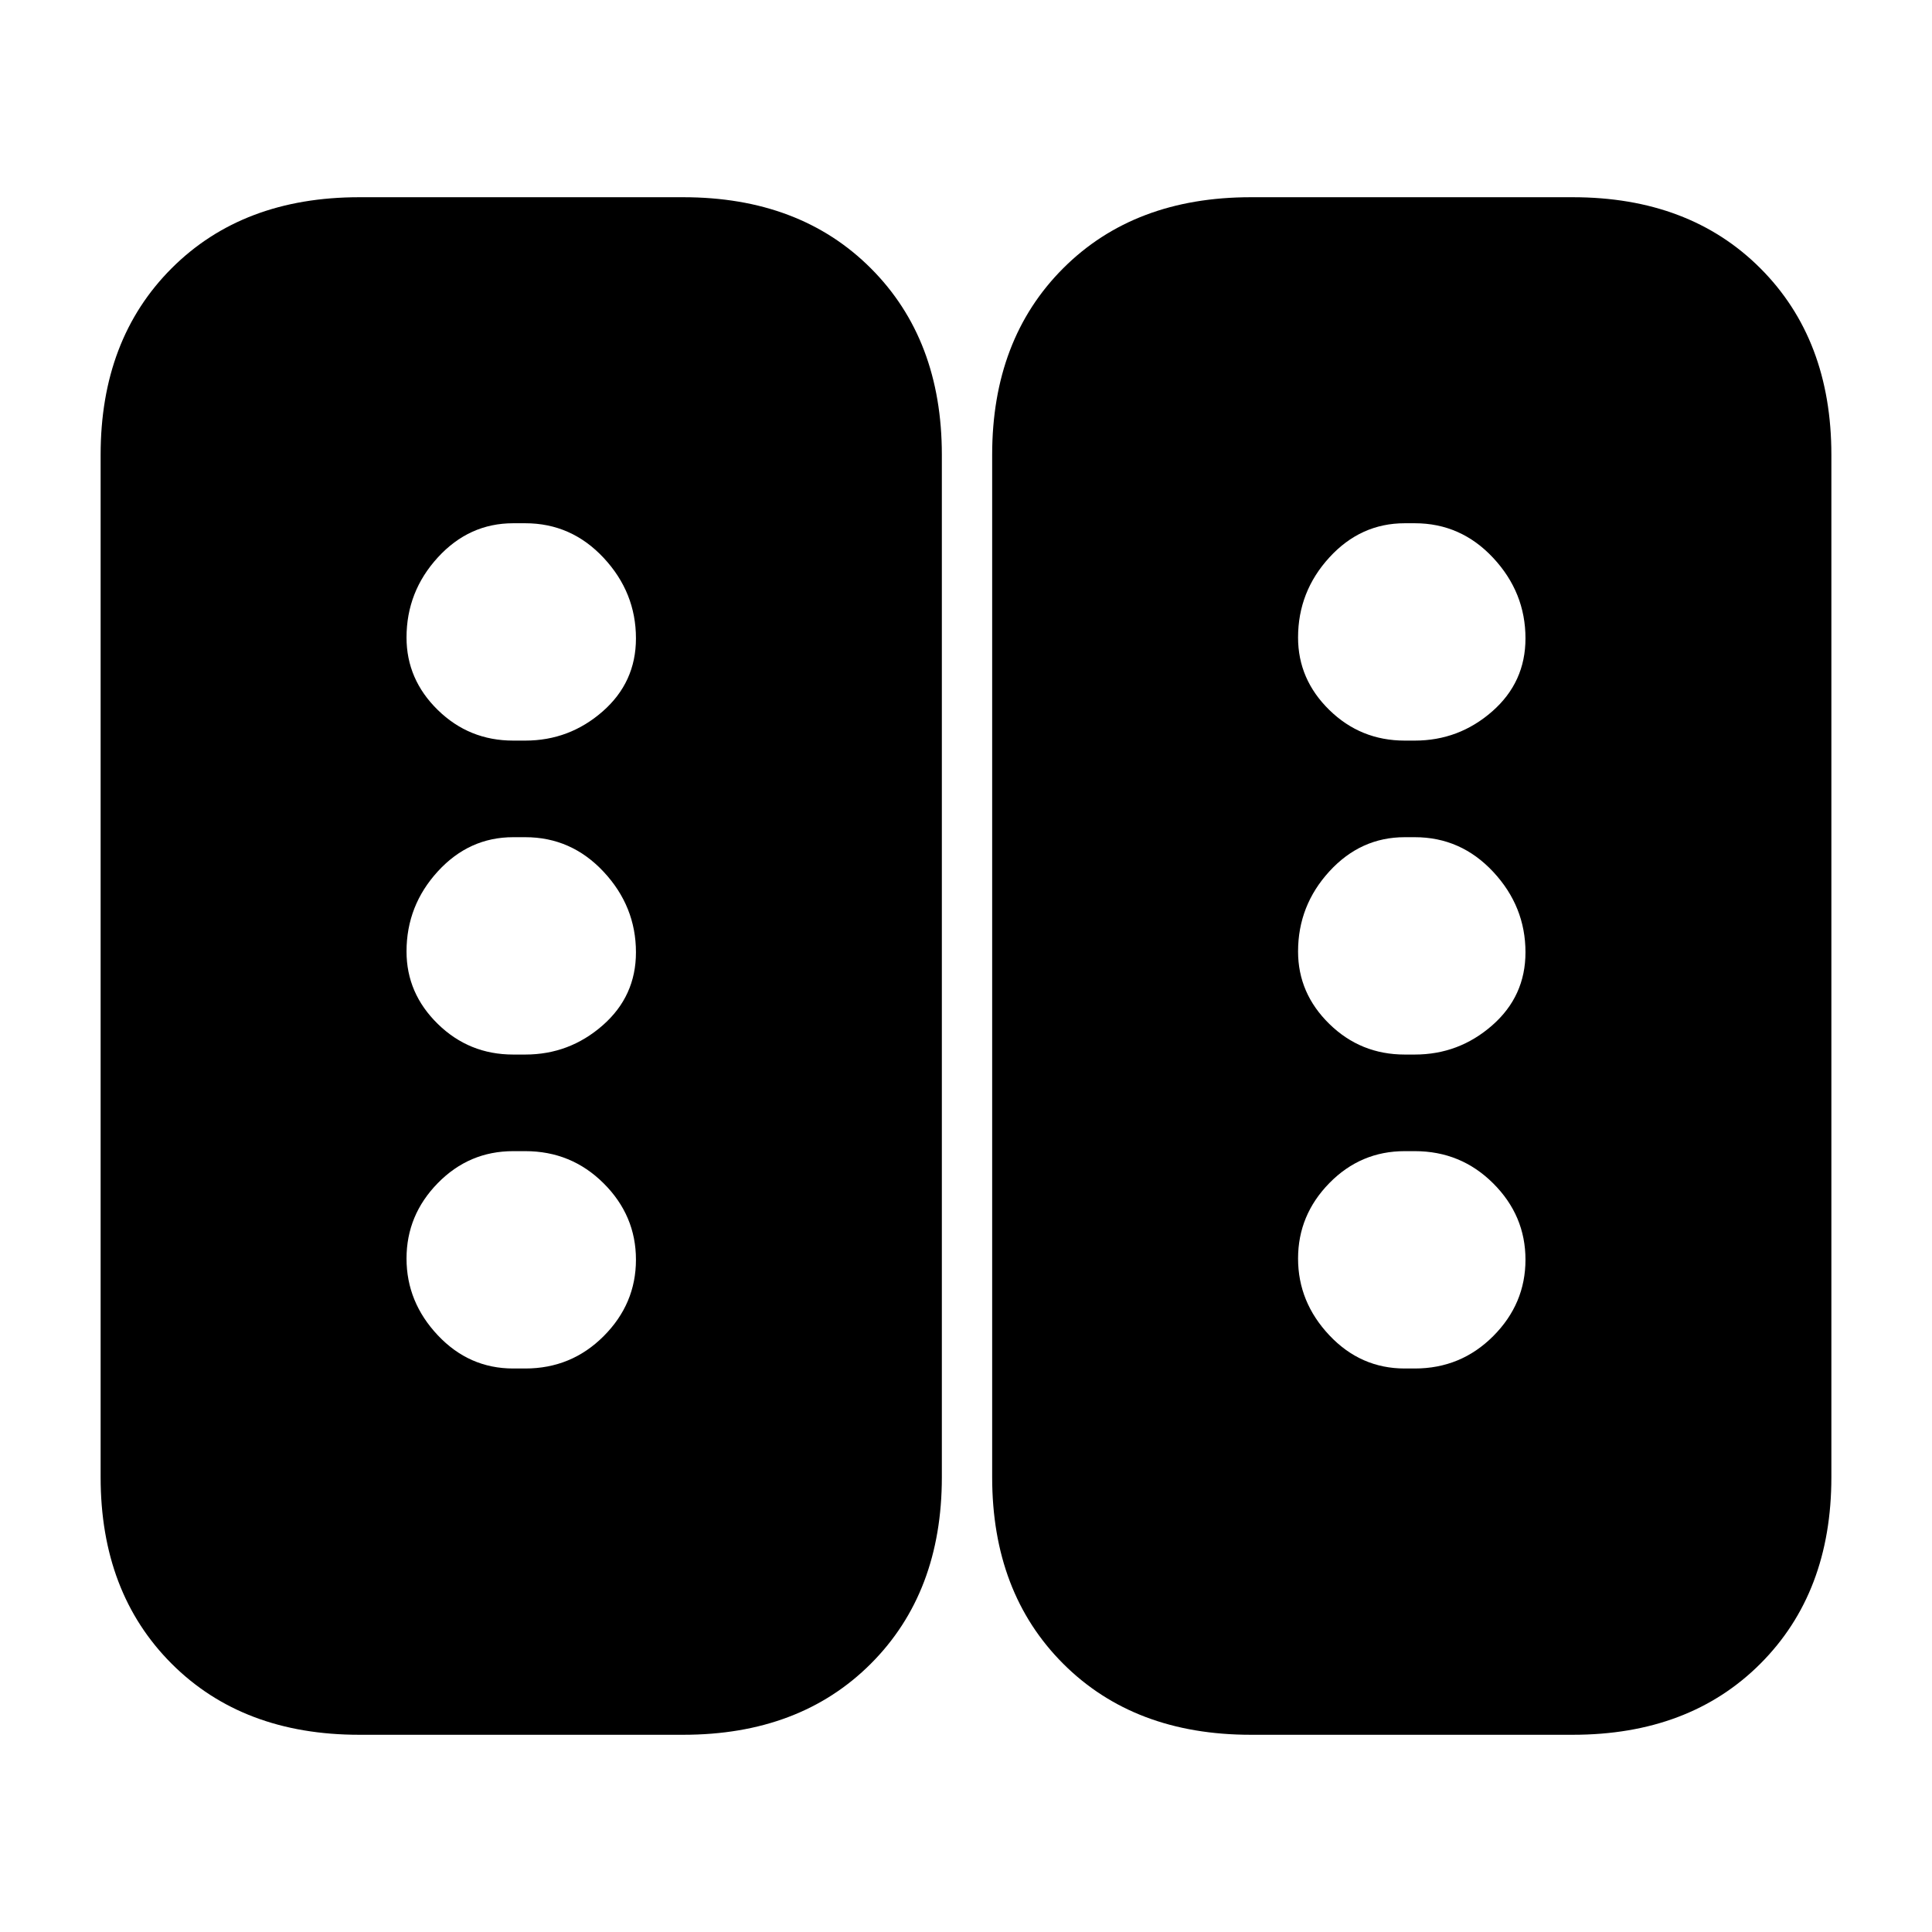 <svg xmlns="http://www.w3.org/2000/svg" height="20" viewBox="0 -960 960 960" width="20"><path d="M178.5-98q-57.9 0-93.2-35.3Q50-168.6 50-226v-508q0-57.4 35.3-92.7 35.3-35.3 93.2-35.3h161q57.9 0 93.2 35.3Q468-791.4 468-734v508q0 57.4-35.3 92.7Q397.4-98 339.5-98h-161Zm443 0q-57.9 0-93.2-35.3Q493-168.6 493-226v-508q0-57.4 35.3-92.7 35.3-35.3 93.2-35.3h160q57.9 0 93.2 35.3Q910-791.4 910-734v508q0 57.4-35.3 92.7Q839.4-98 781.5-98h-160ZM316-334.07Q316-356 299.95-372T261-388h-6q-21.9 0-37.45 15.87Q202-356.26 202-334.63q0 21.63 15.55 38.13Q233.1-280 255-280h6q22.9 0 38.95-16.07 16.05-16.07 16.05-38Zm442 0Q758-356 741.95-372T703-388h-5q-21.9 0-37.45 15.87Q645-356.26 645-334.63q0 21.63 15.55 38.13Q676.1-280 698-280h5q22.9 0 38.95-16.07 16.05-16.07 16.05-38ZM316-486.79q0-22.81-16.05-40.01T261-544h-6q-21.9 0-37.45 16.99Q202-510.02 202-487.21q0 20.81 15.55 36.01T255-436h6q21.9 0 38.45-14.49Q316-464.98 316-486.79Zm442 0q0-22.81-16.05-40.01T703-544h-5q-21.9 0-37.45 16.99Q645-510.02 645-487.21q0 20.81 15.55 36.01T698-436h5q21.9 0 38.45-14.49Q758-464.98 758-486.79Zm-442-156q0-22.81-16.05-40.01T261-700h-6q-21.9 0-37.45 16.99Q202-666.02 202-643.21q0 20.81 15.55 36.01T255-592h6q21.9 0 38.45-14.49Q316-620.98 316-642.79Zm442 0q0-22.81-16.05-40.01T703-700h-5q-21.9 0-37.45 16.99Q645-666.02 645-643.21q0 20.81 15.55 36.01T698-592h5q21.9 0 38.45-14.49Q758-620.98 758-642.79Z"/></svg>
